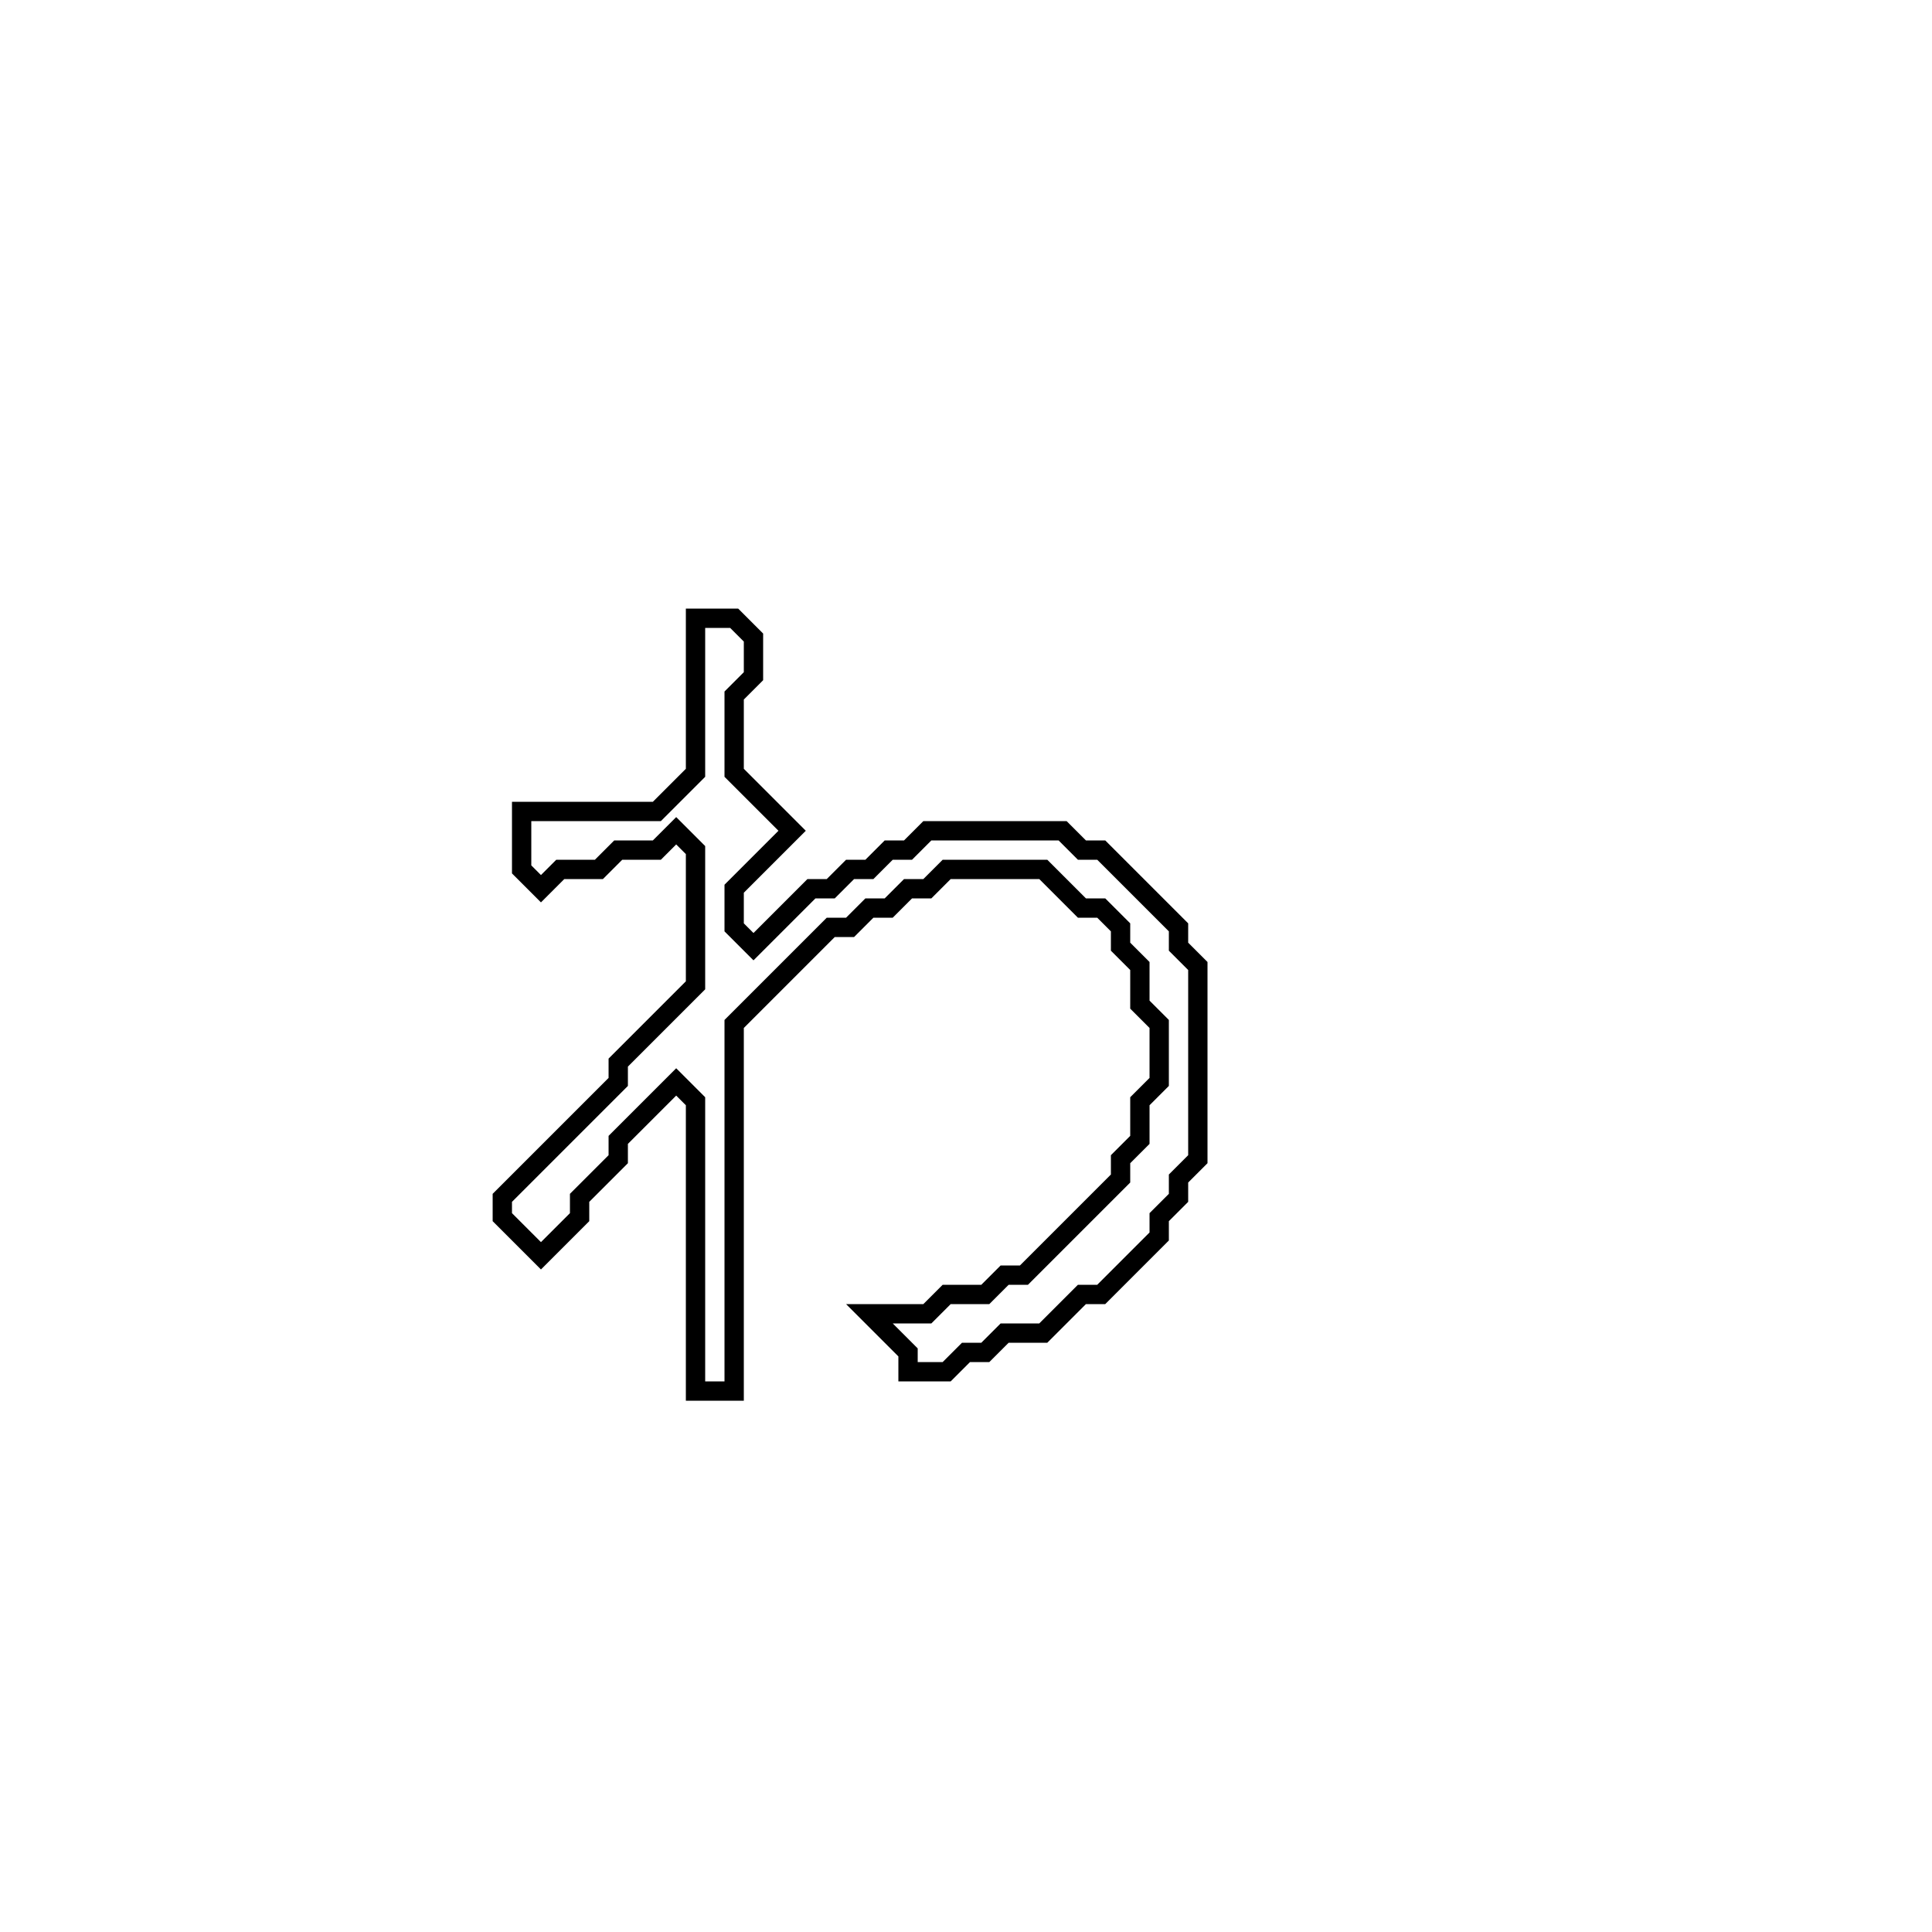 <?xml version="1.0" encoding="utf-8" ?>
<svg baseProfile="full" height="100" version="1.1" width="100" xmlns="http://www.w3.org/2000/svg" xmlns:ev="http://www.w3.org/2001/xml-events" xmlns:xlink="http://www.w3.org/1999/xlink"><defs /><polygon fill="none" id="1" points="36,32 36,40 34,42 27,42 27,45 28,46 29,45 31,45 32,44 34,44 35,43 36,44 36,51 32,55 32,56 26,62 26,63 28,65 30,63 30,62 32,60 32,59 35,56 36,57 36,72 38,72 38,53 43,48 44,48 45,47 46,47 47,46 48,46 49,45 54,45 56,47 57,47 58,48 58,49 59,50 59,52 60,53 60,56 59,57 59,59 58,60 58,61 53,66 52,66 51,67 49,67 48,68 45,68 47,70 47,71 49,71 50,70 51,70 52,69 54,69 56,67 57,67 60,64 60,63 61,62 61,61 62,60 62,50 61,49 61,48 57,44 56,44 55,43 48,43 47,44 46,44 45,45 44,45 43,46 42,46 39,49 38,48 38,46 41,43 38,40 38,36 39,35 39,33 38,32" stroke="black" stroke-width="1" /></svg>